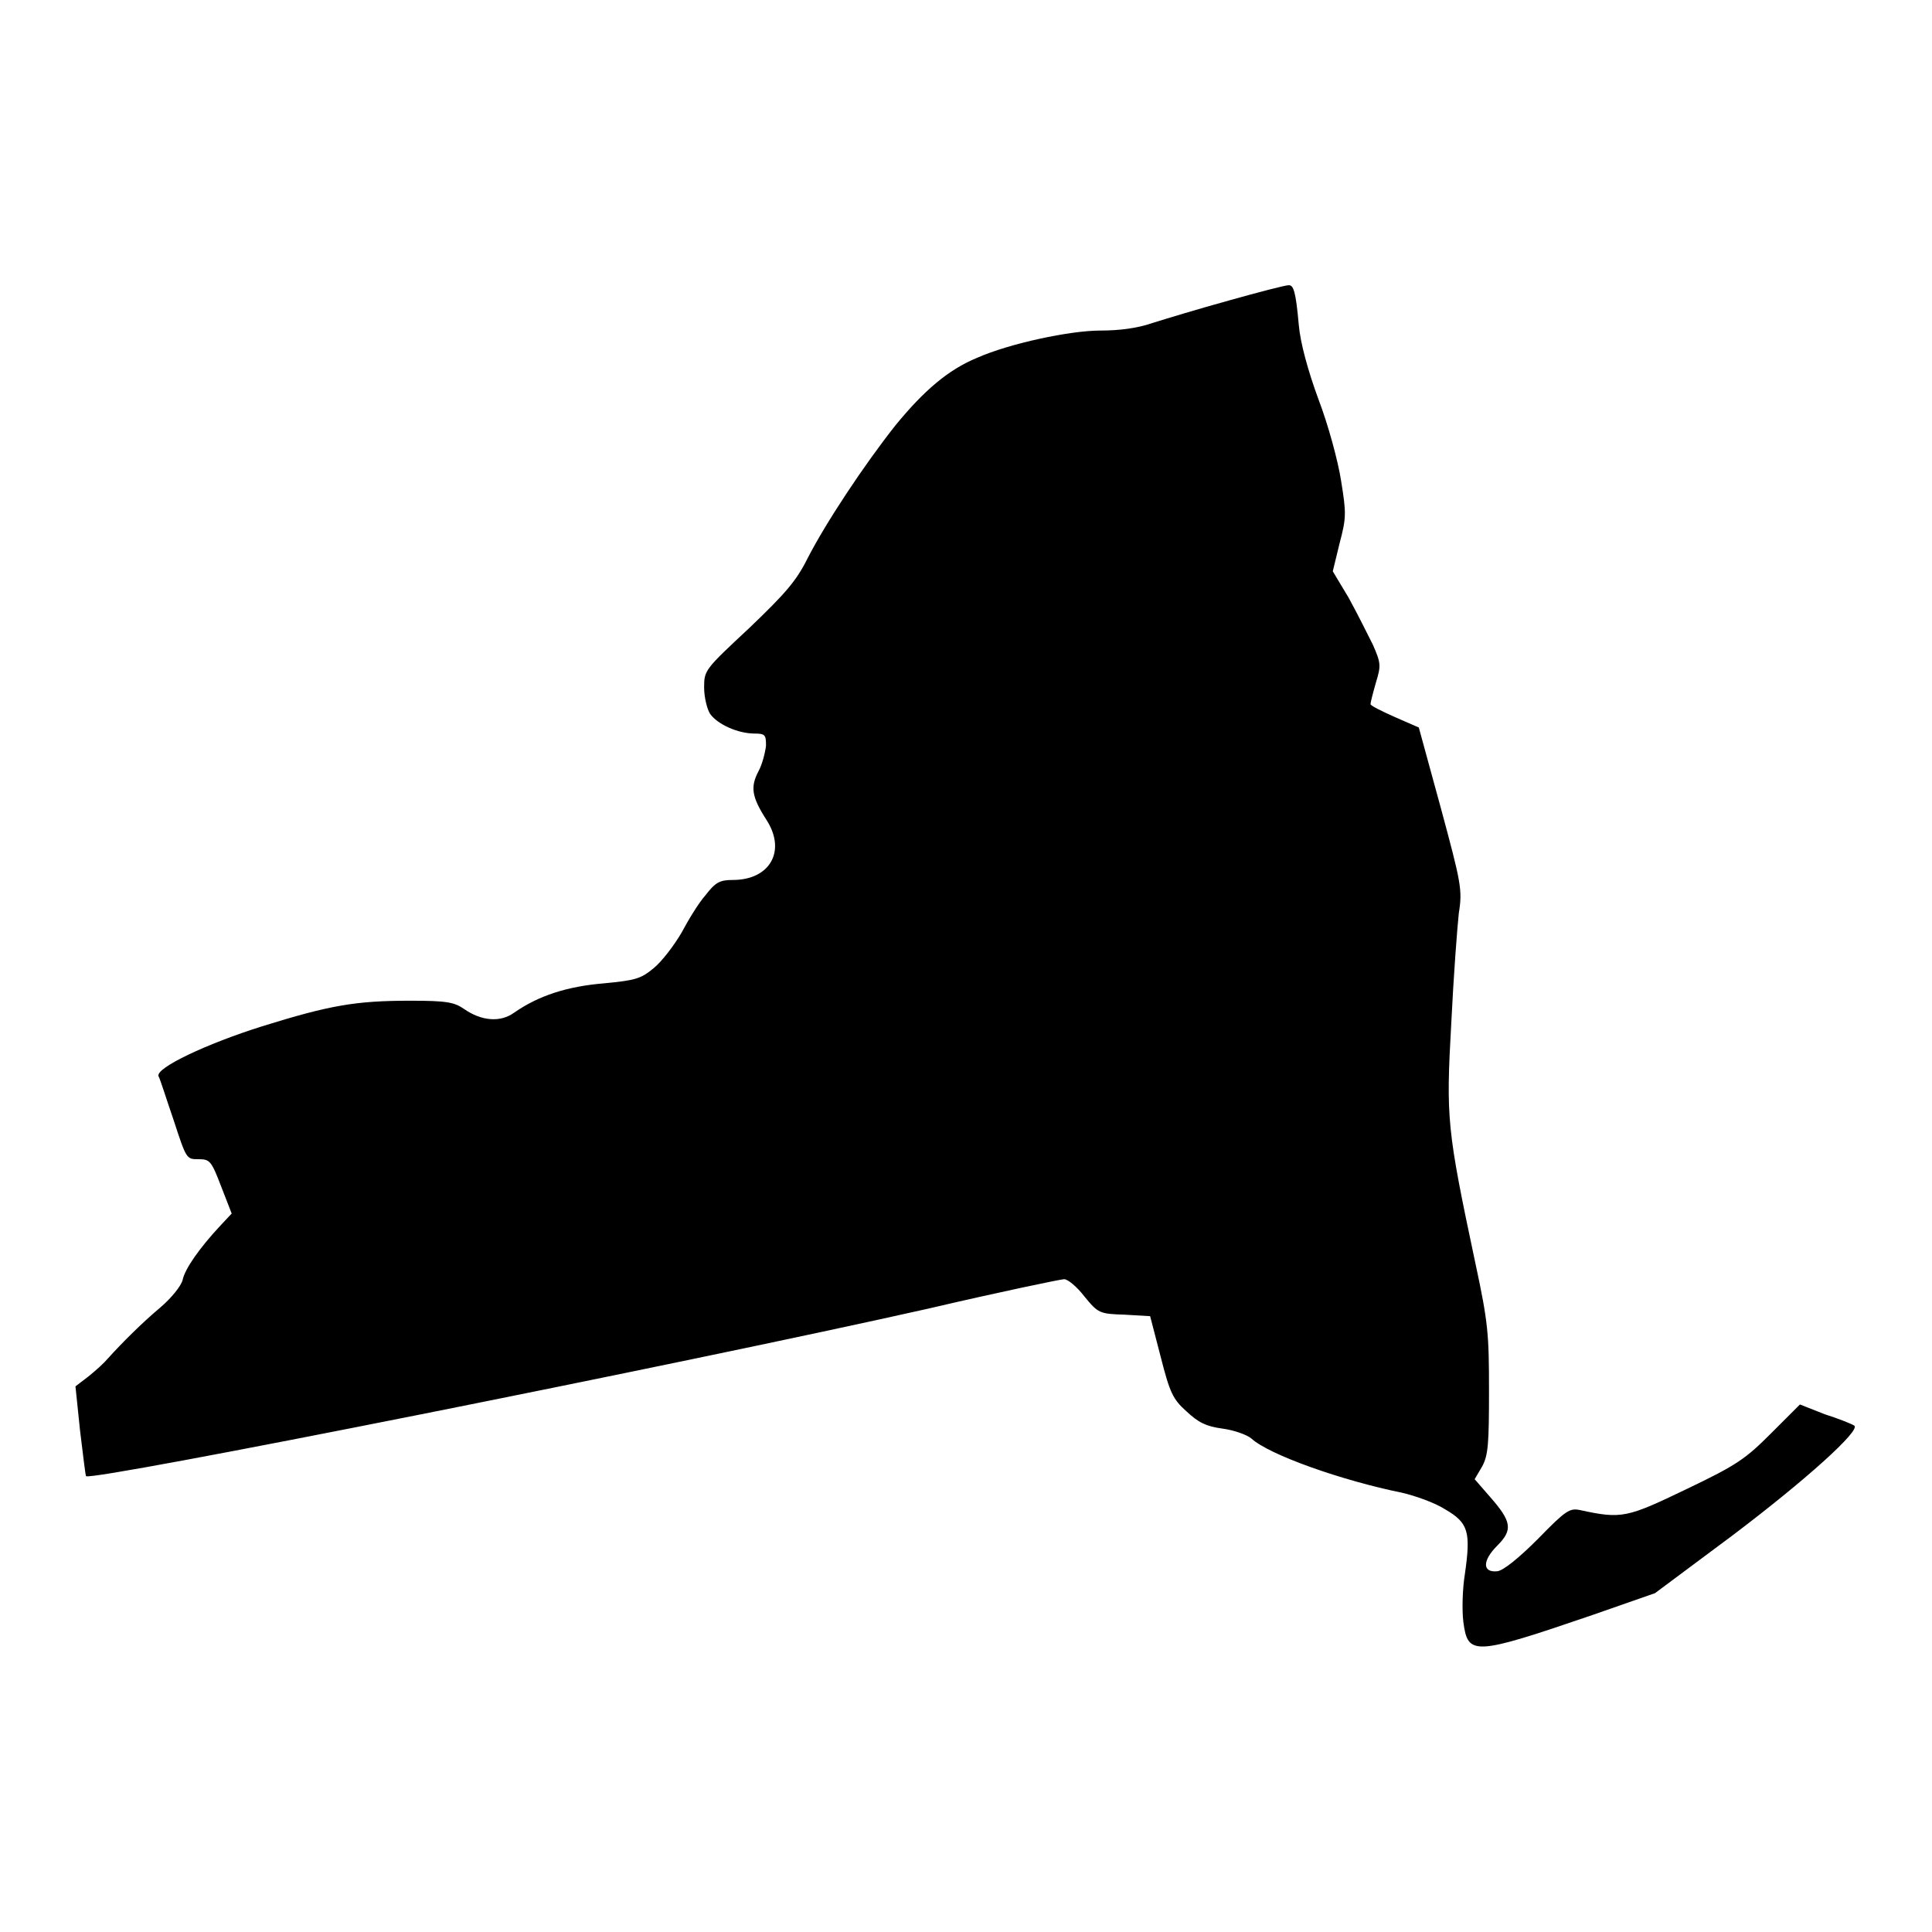 <?xml version="1.0" encoding="utf-8"?>
<!-- Svg Vector Icons : http://www.onlinewebfonts.com/icon -->
<!DOCTYPE svg PUBLIC "-//W3C//DTD SVG 1.1//EN" "http://www.w3.org/Graphics/SVG/1.1/DTD/svg11.dtd">
<svg version="1.1" xmlns="http://www.w3.org/2000/svg" xmlns:xlink="http://www.w3.org/1999/xlink" x="0px" y="0px" viewBox="0 0 256 256" enable-background="new 0 0 256 256" xml:space="preserve">
<g><g><g><path fill="#000000" d="M162.9,39.8c-4,1.1-8.6,2.5-10.2,3c-2,0.7-4.4,1-6.9,1c-4,0-12,1.7-16.3,3.6c-3.9,1.6-7.1,4.4-10.8,8.9c-4.2,5.3-9.3,13-11.7,17.7c-1.5,3-2.9,4.6-7.7,9.2c-5.9,5.5-6,5.6-6,7.9c0,1.3,0.4,2.9,0.8,3.5c1,1.4,3.7,2.6,5.9,2.6c1.4,0,1.5,0.2,1.5,1.6c-0.1,0.9-0.5,2.5-1,3.4c-1.1,2.1-0.9,3.4,1.1,6.5c2.6,4.1,0.4,7.9-4.5,7.9c-1.7,0-2.3,0.3-3.6,2c-0.9,1-2.3,3.3-3.2,5c-1,1.7-2.6,3.8-3.7,4.7c-1.7,1.4-2.4,1.6-6.6,2c-4.8,0.4-8.6,1.6-11.9,3.9c-1.8,1.3-4.3,1.1-6.6-0.5c-1.3-0.9-2.3-1.1-7.1-1.1c-7.3,0-10.7,0.6-19.7,3.4c-7.3,2.3-14.1,5.5-13.7,6.6c0.2,0.3,1,2.9,2,5.8c1.7,5.2,1.7,5.2,3.3,5.2c1.5,0,1.7,0.2,3,3.6l1.4,3.6l-1.5,1.6c-2.7,2.9-4.7,5.7-5,7.2c-0.2,0.8-1.5,2.4-2.9,3.6c-2.5,2.1-5.1,4.7-7,6.8c-0.5,0.6-1.6,1.6-2.6,2.4l-1.7,1.3l0.6,5.8c0.4,3.2,0.7,5.9,0.8,6.1c0.8,0.7,79.1-14.9,111.6-22.2c9.4-2.2,17.6-3.9,18-3.9c0.5,0,1.7,1,2.7,2.3c1.8,2.2,2,2.3,5.3,2.4l3.4,0.2l1.4,5.4c1.2,4.7,1.6,5.6,3.4,7.2c1.6,1.5,2.6,2,4.8,2.3c1.5,0.2,3.2,0.8,3.8,1.3c2.4,2.2,12.1,5.6,20,7.2c1.7,0.4,4.3,1.3,5.7,2.2c3.1,1.8,3.4,3,2.6,8.6c-0.3,1.8-0.4,4.7-0.2,6.3c0.6,4.5,1.3,4.5,17.1-0.9l8.3-2.9l10.2-7.6c9.8-7.4,17.1-14,16.2-14.6c-0.3-0.2-2-0.9-3.9-1.5l-3.3-1.3l-3.8,3.8c-3.4,3.4-4.5,4.2-11.2,7.4c-7.9,3.8-8.6,4-14.1,2.8c-1.4-0.3-1.9,0-5.6,3.8c-2.6,2.6-4.6,4.2-5.4,4.3c-2,0.2-2-1.4,0-3.4c2.1-2.1,1.9-3.2-1-6.5l-2-2.3l1-1.7c0.8-1.5,0.9-3,0.9-10c0-7.5-0.1-9-1.8-16.9c-3.8-17.9-3.9-19.2-3.2-31.8c0.3-6.2,0.8-12.8,1-14.6c0.5-3.1,0.3-4-2.4-14l-2.9-10.6l-3.2-1.4c-1.8-0.8-3.2-1.5-3.2-1.7s0.3-1.4,0.7-2.8c0.7-2.3,0.7-2.6-0.4-5.1c-0.7-1.4-2.1-4.2-3.2-6.2l-2.1-3.5l0.9-3.7c0.9-3.4,0.9-4,0.2-8.3c-0.4-2.6-1.7-7.4-3-10.8c-1.4-3.8-2.4-7.5-2.6-9.8c-0.4-4.5-0.7-5.4-1.4-5.3C170.3,37.8,166.8,38.7,162.9,39.8z"/></g></g></g>
</svg>